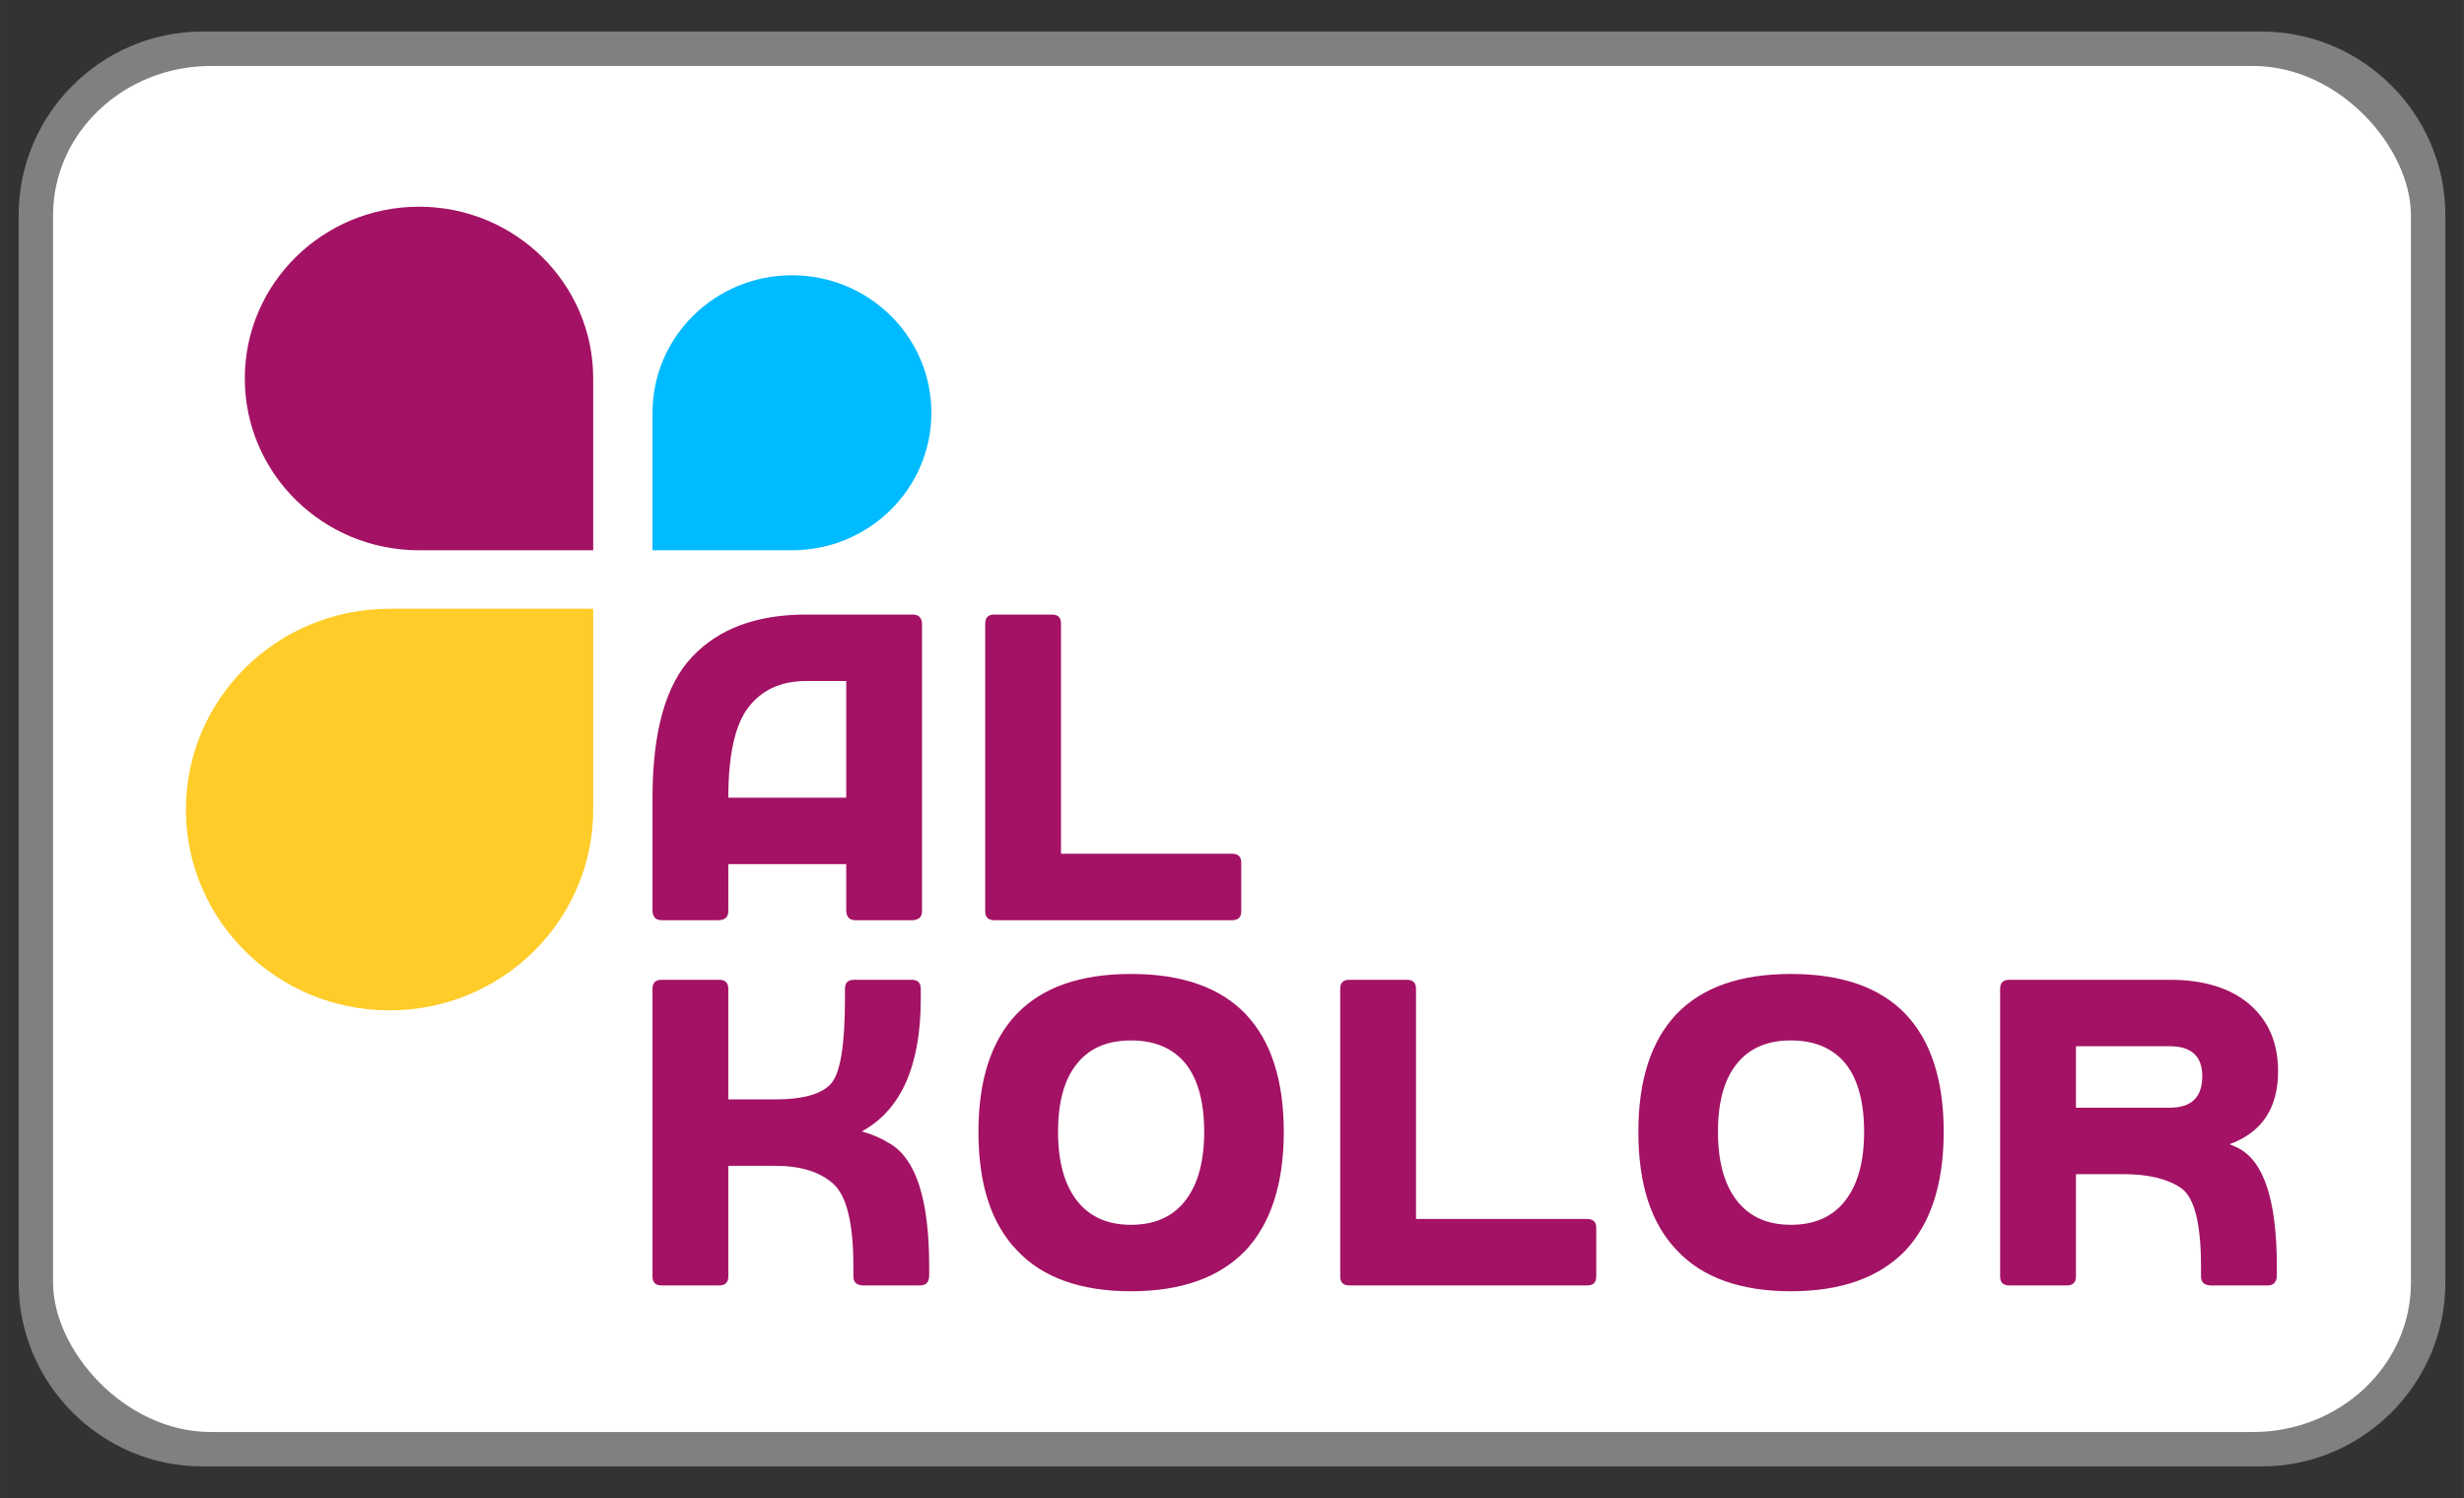 <?xml version="1.0" encoding="UTF-8"?>
<!DOCTYPE svg PUBLIC "-//W3C//DTD SVG 1.1//EN" "http://www.w3.org/Graphics/SVG/1.1/DTD/svg11.dtd">
<!-- Creator: CorelDRAW 2020 (64-Bit) -->
<svg xmlns="http://www.w3.org/2000/svg" xml:space="preserve" width="52.917mm" height="32.173mm" version="1.1" style="shape-rendering:geometricPrecision; text-rendering:geometricPrecision; image-rendering:optimizeQuality; fill-rule:evenodd; clip-rule:evenodd"
viewBox="0 0 5291.66 3217.32"
 xmlns:xlink="http://www.w3.org/1999/xlink"
 xmlns:xodm="http://www.corel.com/coreldraw/odm/2003">
 <rect x="0" y="0" width="5291.66" height="3217.32" fill="#333333" stroke="none"/>
 <defs>
  <style type="text/css">
   <![CDATA[
    .fil4 {fill:#00BBFF}
    .fil0 {fill:gray}
    .fil3 {fill:#A31264}
    .fil2 {fill:#FFCC29}
    .fil1 {fill:white}
    .fil5 {fill:#A31264;fill-rule:nonzero}
   ]]>
  </style>
 </defs>
 <g id="Capa_x0020_1">
  <g id="_2208788406656">
   <path class="fil0" d="M434.66 67.77l4422.33 0c217.22,0 394.67,177.45 394.67,394.67l0 2292.45c0,217.21 -177.45,394.66 -394.67,394.66l-4422.33 0c-217.22,0 -394.67,-177.45 -394.67,-394.66l0 -2292.45c0,-217.22 177.45,-394.67 394.67,-394.67z"/>
   <rect class="fil1" x="113.9" y="141.69" width="5063.84" height="2933.94" rx="339.31" ry="320.76"/>
   <g>
    <path class="fil2" d="M1273.96 1738.75l0 -431.31 -437.37 0c-241.54,0 -437.35,193.11 -437.35,431.31 0,238.22 195.81,431.32 437.35,431.32 241.55,0 437.37,-193.1 437.37,-431.32z"/>
    <path class="fil3" d="M1273.96 812.92l0 368.95 -374.12 0c-206.62,0 -374.12,-165.19 -374.12,-368.95 0,-203.76 167.5,-368.95 374.12,-368.95 206.61,0 374.12,165.19 374.12,368.95z"/>
    <path class="fil4" d="M1401.29 886.53l0 295.34 299.47 0c165.39,0 299.47,-132.23 299.47,-295.34 0,-163.1 -134.08,-295.33 -299.47,-295.33 -165.4,0 -299.47,132.23 -299.47,295.33z"/>
    <path class="fil5" d="M1421.19 1976.39l123.01 0c13.56,-0.89 19.9,-7.13 19.9,-19.62l0 -100.79 253.24 0 0 100.79c0.9,13.38 7.23,19.62 19.9,19.62l123 0c13.56,-0.89 19.89,-7.13 19.89,-19.62l0 -617.22c-0.9,-13.37 -7.23,-19.62 -19.89,-19.62l-228.83 0c-106.72,0 -188.12,30.33 -245.1,90.97 -56.98,59.77 -85.02,161.46 -85.02,303.27l0 242.6c0.91,13.38 7.24,19.62 19.9,19.62zm396.15 -513.75l0 250.63 -253.24 0c0,-91.86 14.47,-156.98 43.41,-194.44 28.94,-37.46 70.55,-56.19 123.9,-56.19l85.93 0zm318.37 -142.71c-13.58,0 -19.9,6.25 -19.9,19.62l0 617.22c0,13.38 6.32,19.62 19.9,19.62l510.1 0c13.56,0 19.9,-6.24 19.9,-19.62l0 -103.47c0,-13.37 -6.34,-19.62 -19.9,-19.62l-367.21 0 0 -494.13c0,-13.37 -6.32,-19.62 -19.9,-19.62l-122.99 0z"/>
    <path class="fil5" d="M1850.79 2429.94c84.11,-45.48 126.62,-140.91 126.62,-284.53l0 -21.39c0,-13.38 -6.33,-19.63 -19.9,-19.63l-123 0c-13.56,0 -19.89,6.25 -19.89,19.63l0 21.39c0,99.01 -9.97,159.66 -29.86,181.96 -19.9,22.3 -59.68,33.89 -119.37,33.89l-101.31 0 0 -237.24c0,-13.38 -6.32,-19.63 -19.9,-19.63l-123 0c-13.57,0 -19.89,6.25 -19.89,19.63l0 617.21c0,13.38 6.32,19.62 19.89,19.62l123 0c13.58,0 19.9,-6.24 19.9,-19.62l0 -237.26 101.31 0c53.35,0 94.95,12.49 123.89,38.36 28.96,25.87 43.43,84.73 43.43,177.5l0 21.4c0,12.49 6.31,18.73 19.89,19.62l123 0c12.67,0 18.99,-6.24 19.89,-19.62l0 -21.4c0,-142.71 -28.03,-231.02 -85.01,-264.02 -17.18,-10.7 -37.09,-19.63 -59.69,-25.87zm462.16 -145.38c26.23,-33.01 65.12,-49.95 115.77,-49.95 51.56,0 90.44,16.94 117.58,49.95 26.23,33.01 39.8,82.06 39.8,146.27 0,64.23 -13.57,113.29 -40.71,148.06 -27.12,34.79 -66.02,51.75 -116.67,51.75 -49.74,0 -88.63,-16.96 -115.77,-51.75 -27.12,-34.77 -40.7,-83.83 -40.7,-148.06 0,-64.21 13.58,-113.26 40.7,-146.27zm-211.63 146.27c0,112.4 27.13,197.14 83.2,255.11 54.27,57.97 136.57,87.4 244.2,87.4 108.53,0 189.93,-29.43 246.02,-87.4 54.25,-57.97 82.29,-142.71 82.29,-255.11 0,-110.59 -27.13,-195.32 -82.29,-253.3 -55.18,-57.09 -136.58,-85.64 -246.02,-85.64 -108.52,0 -189.93,28.55 -245.1,85.64 -55.17,57.98 -82.3,142.71 -82.3,253.3zm796.81 -326.44c-13.58,0 -19.9,6.25 -19.9,19.63l0 617.21c0,13.38 6.32,19.62 19.9,19.62l510.1 0c13.56,0 19.89,-6.24 19.89,-19.62l0 -103.46c0,-13.38 -6.33,-19.62 -19.89,-19.62l-367.21 0 0 -494.13c0,-13.38 -6.32,-19.63 -19.9,-19.63l-122.99 0zm832.07 180.17c26.24,-33.01 65.13,-49.95 115.77,-49.95 51.55,0 90.44,16.94 117.58,49.95 26.24,33.01 39.8,82.06 39.8,146.27 0,64.23 -13.56,113.29 -40.71,148.06 -27.12,34.79 -66.03,51.75 -116.67,51.75 -49.74,0 -88.63,-16.96 -115.77,-51.75 -27.12,-34.77 -40.7,-83.83 -40.7,-148.06 0,-64.21 13.58,-113.26 40.7,-146.27zm-211.63 146.27c0,112.4 27.13,197.14 83.2,255.11 54.27,57.97 136.58,87.4 244.2,87.4 108.54,0 189.93,-29.43 246.01,-87.4 54.26,-57.97 82.3,-142.71 82.3,-255.11 0,-110.59 -27.13,-195.32 -82.3,-253.3 -55.17,-57.09 -136.56,-85.64 -246.01,-85.64 -108.53,0 -189.93,28.55 -245.1,85.64 -55.17,57.98 -82.3,142.71 -82.3,253.3zm1269.83 26.76c69.63,-25.85 104.01,-77.6 104.01,-156.97 0,-60.66 -20.8,-108.81 -61.51,-143.61 -40.7,-34.79 -97.68,-52.62 -170.94,-52.62l-344.58 0c-13.58,0 -19.89,6.25 -19.89,19.63l0 617.21c0,13.38 6.31,19.62 19.89,19.62l123 0c13.57,0 19.9,-6.24 19.9,-19.62l0 -219.42 101.3 0c53.36,0 94.96,9.82 123.91,29.44 28.94,19.62 43.41,75.81 43.41,168.58l0 21.4c0,12.49 6.32,18.73 19.9,19.62l122.99 0c12.67,0 18.99,-6.24 19.9,-19.62l0 -21.4c0,-142.71 -28.03,-227.45 -85.01,-255.1l-16.28 -7.14zm-330.12 -210.49l201.68 0c46.14,0 69.65,21.4 69.65,64.22 0,45.5 -23.51,67.79 -69.65,67.79l-201.68 0 0 -132.01z"/>
   </g>
  </g>
 </g>
</svg>
